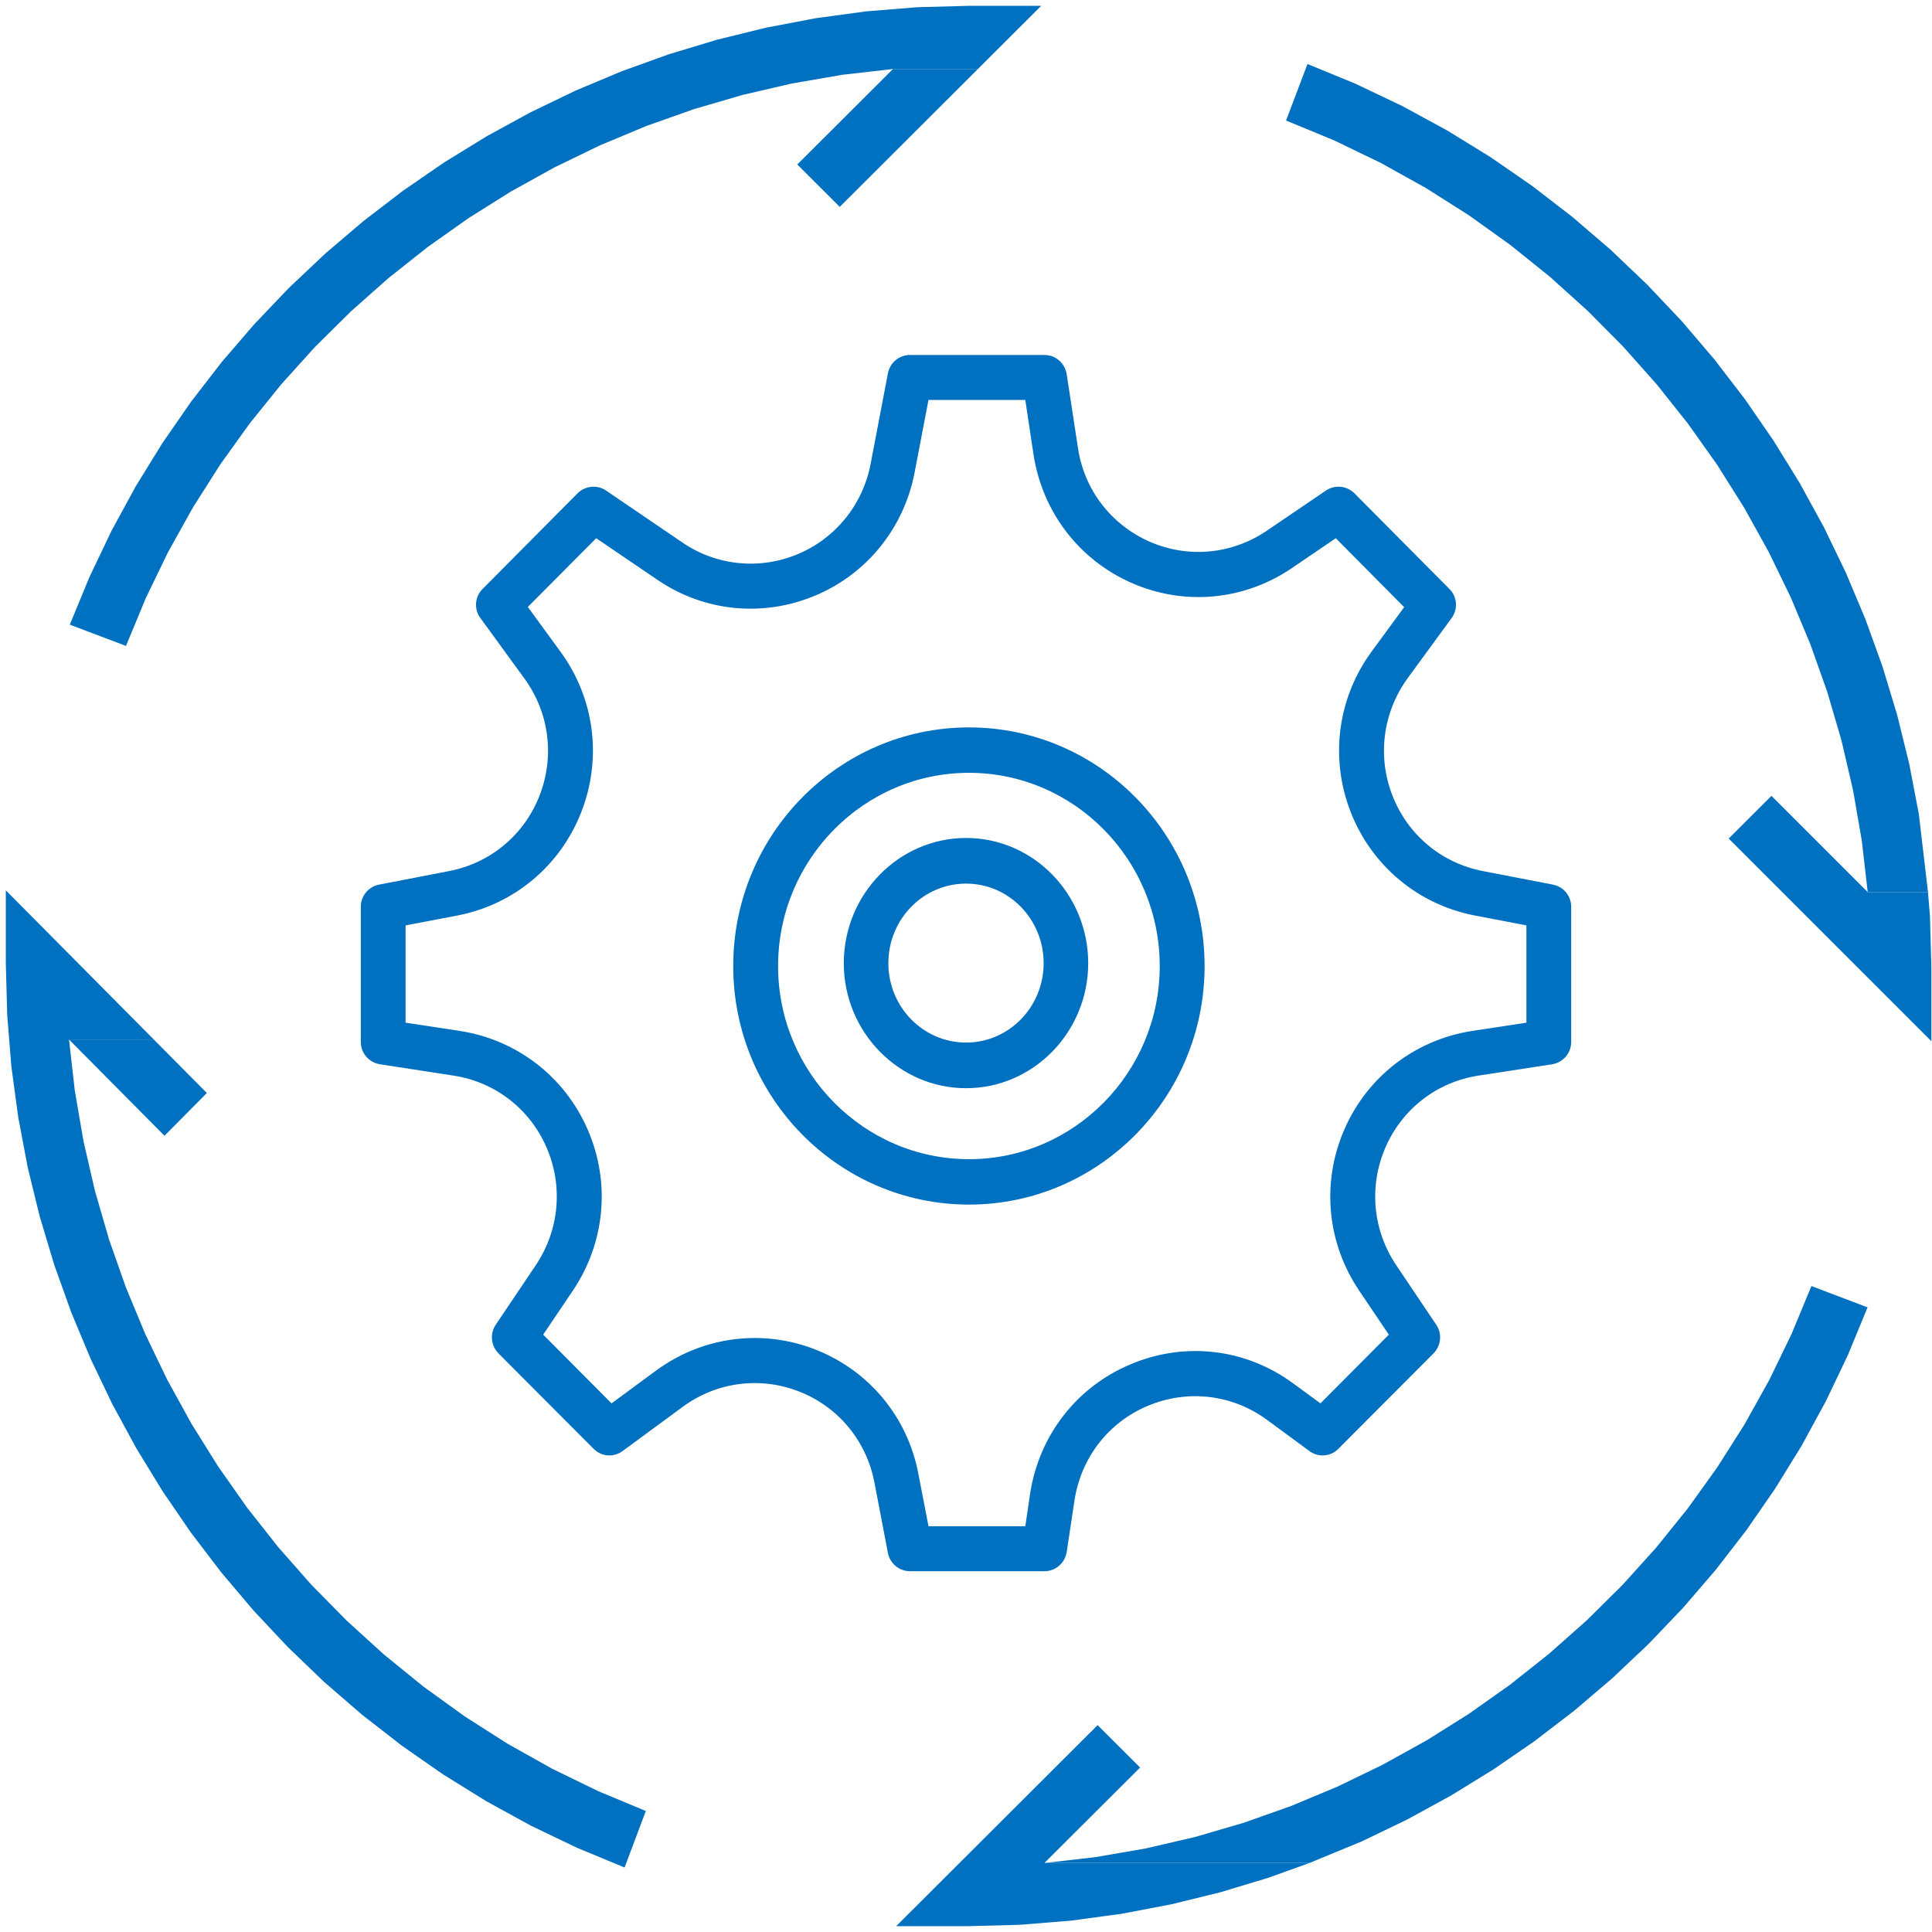 <svg width="332" height="332" xmlns="http://www.w3.org/2000/svg" xmlns:xlink="http://www.w3.org/1999/xlink" overflow="hidden"><defs><clipPath id="clip0"><path d="M631-1 963-1 963 331 631 331Z" fill-rule="evenodd" clip-rule="evenodd"/></clipPath></defs><g clip-path="url(#clip0)" transform="translate(-631 1)"><path d="M809.924 0 797.466 0 788.608 0.24 779.836 0.955 771.164 2.132 762.609 3.763 754.186 5.834 745.91 8.336 737.797 11.259 729.864 14.59 722.126 18.32 714.597 22.438 707.295 26.933 700.234 31.793 693.431 37.009 686.901 42.57 680.659 48.464 674.722 54.682 669.105 61.211 663.824 68.042 658.893 75.164 654.33 82.566 650.15 90.236 646.368 98.165 643 106.342 652.648 109.998 656.047 101.794 659.889 93.857 664.158 86.2 668.836 78.835 673.903 71.774 679.342 65.031 685.136 58.616 691.266 52.544 697.713 46.826 704.46 41.474 711.489 36.502 718.782 31.921 726.32 27.744 734.086 23.983 742.062 20.651 750.229 17.76 758.569 15.323 767.065 13.352 775.698 11.86 784.45 10.858 799.044 10.858 809.924 0Z" fill="#0070C0" fill-rule="evenodd"/><path d="M799.044 10.858 784.45 10.858 768.009 27.263 775.306 34.547 799.044 10.858Z" fill="#0070C0" fill-rule="evenodd"/><path d="M935.411 135.76 928.068 143.101 962.894 177.926 962.894 165.391 962.651 156.479 962.31 152.297 951.951 152.297 935.411 135.76Z" fill="#0070C0" fill-rule="evenodd"/><path d="M855.681 10 852 19.711 860.271 23.129 868.273 26.994 875.992 31.288 883.417 35.992 890.536 41.09 897.335 46.561 903.801 52.389 909.923 58.555 915.688 65.04 921.084 71.828 926.097 78.899 930.716 86.235 934.927 93.819 938.719 101.631 942.078 109.654 944.992 117.87 947.449 126.26 949.436 134.807 950.941 143.492 951.951 152.297 962.31 152.297 960.744 138.93 959.1 130.323 957.012 121.849 954.489 113.523 951.543 105.362 948.184 97.381 944.423 89.596 940.272 82.023 935.74 74.677 930.84 67.575 925.581 60.731 919.975 54.162 914.032 47.883 907.764 41.911 901.181 36.26 894.294 30.948 887.114 25.988 879.651 21.398 871.918 17.193 863.924 13.388 855.681 10Z" fill="#0070C0" fill-rule="evenodd"/><path d="M819.618 295.45 785 329.998 797.461 329.998 806.318 329.757 815.09 329.043 823.762 327.865 832.317 326.235 840.741 324.164 849.016 321.661 856.016 319.14 810.474 319.14 826.917 302.735 819.618 295.45Z" fill="#0070C0" fill-rule="evenodd"/><path d="M942.278 220 938.88 228.204 935.037 236.141 930.768 243.798 926.091 251.163 921.023 258.224 915.584 264.967 909.79 271.382 903.661 277.454 897.213 283.172 890.466 288.524 883.437 293.497 876.144 298.078 868.605 302.255 860.839 306.016 852.864 309.347 844.696 312.238 836.356 314.675 827.86 316.646 819.227 318.138 810.474 319.14 856.016 319.14 865.062 315.407 872.8 311.677 880.328 307.56 887.63 303.065 894.691 298.205 901.494 292.989 908.024 287.428 914.265 281.534 920.202 275.317 925.819 268.787 931.101 261.956 936.031 254.835 940.594 247.434 944.774 239.763 948.556 231.834 951.924 223.658 942.278 220Z" fill="#0070C0" fill-rule="evenodd"/><path d="M632 152 632 164.535 632.24 173.445 632.955 182.269 634.132 190.992 635.762 199.598 637.834 208.071 640.336 216.396 643.258 224.556 646.589 232.536 650.319 240.321 654.436 247.894 658.93 255.239 663.791 262.341 669.006 269.185 674.566 275.754 680.46 282.032 686.676 288.005 693.205 293.655 700.035 298.968 707.156 303.928 714.556 308.518 722.225 312.724 730.153 316.528 738.328 319.917 741.979 310.206 733.777 306.788 725.842 302.923 718.187 298.628 710.824 293.924 703.764 288.827 697.022 283.355 690.609 277.528 684.538 271.362 678.821 264.877 673.47 258.09 668.498 251.02 663.918 243.685 659.741 236.102 655.981 228.29 652.649 220.268 649.759 212.053 647.321 203.664 645.35 195.119 643.858 186.435 642.856 177.631 657.427 177.631 632 152Z" fill="#0070C0" fill-rule="evenodd"/><path d="M657.427 177.631 642.856 177.631 659.265 194.168 666.547 186.825 657.427 177.631Z" fill="#0070C0" fill-rule="evenodd"/><path d="M897.88 151.02C885.816 148.686 885.816 148.686 885.816 148.686 878.744 147.327 872.92 142.485 870.285 135.728 867.651 128.97 868.621 121.446 872.885 115.559 880.443 105.214 880.443 105.214 880.443 105.214 881.587 103.681 881.413 101.521 880.061 100.198 863.733 83.756 863.733 83.756 863.733 83.756 862.416 82.468 860.371 82.258 858.845 83.303 848.688 90.201 848.688 90.201 848.688 90.201 842.691 94.276 835.168 94.973 828.547 92.082 821.925 89.156 817.315 83.164 816.24 75.989 814.299 63.274 814.299 63.274 814.299 63.274 813.987 61.393 812.392 60 810.485 60 787.363 60 787.363 60 787.363 60 785.525 60 783.931 61.324 783.584 63.135 780.603 78.775 780.603 78.775 780.603 78.775 779.251 85.742 774.571 91.524 768.053 94.241 761.501 96.958 754.117 96.227 748.259 92.221 735.155 83.303 735.155 83.303 735.155 83.303 733.629 82.258 731.584 82.468 730.267 83.756 713.939 100.198 713.939 100.198 713.939 100.198 712.587 101.521 712.413 103.681 713.557 105.214 721.115 115.594 721.115 115.594 721.115 115.594 725.379 121.446 726.349 128.97 723.715 135.728 721.08 142.485 715.256 147.327 708.184 148.686 696.12 151.02 696.12 151.02 696.12 151.02 694.317 151.368 693 152.97 693 154.816 693 178.05 693 178.05 693 178.05 693 179.966 694.387 181.568 696.259 181.882 708.912 183.832 708.912 183.832 708.912 183.832 716.053 184.912 722.051 189.545 724.928 196.198 727.805 202.851 727.112 210.41 723.056 216.436 716.192 226.643 716.192 226.643 716.192 226.643 715.152 228.175 715.36 230.23 716.643 231.554 733.005 247.961 733.005 247.961 733.005 247.961 734.323 249.319 736.472 249.493 737.997 248.344 748.328 240.75 748.328 240.75 748.328 240.75 754.152 236.466 761.64 235.49 768.365 238.138 775.091 240.785 779.909 246.637 781.261 253.743 783.584 265.865 783.584 265.865 783.584 265.865 783.931 267.676 785.525 269 787.363 269 810.485 269 810.485 269 810.485 269 812.392 269 813.987 267.607 814.299 265.726 815.651 256.773 815.651 256.773 815.651 256.773 816.795 249.458 821.509 243.363 828.339 240.541 835.168 237.72 842.795 238.625 848.757 243.014 856.003 248.344 856.003 248.344 856.003 248.344 857.528 249.493 859.677 249.319 860.995 247.961 877.357 231.554 877.357 231.554 877.357 231.554 878.64 230.23 878.848 228.175 877.808 226.643 870.944 216.436 870.944 216.436 870.944 216.436 866.888 210.41 866.195 202.851 869.072 196.198 871.949 189.545 877.947 184.912 885.088 183.832 897.741 181.882 897.741 181.882 897.741 181.882 899.613 181.568 901 179.966 901 178.05 901 154.816 901 154.816 901 154.816 901 152.97 899.683 151.368 897.88 151.02ZM893.304 174.741C883.909 176.169 883.909 176.169 883.909 176.169 874.168 177.702 865.952 184.007 862 193.133 858.048 202.225 859.019 212.57 864.565 220.791 869.661 228.35 869.661 228.35 869.661 228.35 857.909 240.158 857.909 240.158 857.909 240.158 853.299 236.779 853.299 236.779 853.299 236.779 845.152 230.753 834.717 229.499 825.392 233.4 816.067 237.267 809.584 245.592 808.024 255.624 807.192 261.267 807.192 261.267 807.192 261.267 790.552 261.267 790.552 261.267 790.552 261.267 788.819 252.28 788.819 252.28 788.819 252.28 786.981 242.527 780.36 234.55 771.173 230.927 761.987 227.304 751.725 228.663 743.752 234.515 736.091 240.158 736.091 240.158 736.091 240.158 724.339 228.35 724.339 228.35 724.339 228.35 729.435 220.791 729.435 220.791 729.435 220.791 734.981 212.57 735.952 202.225 732 193.133 728.048 184.007 719.832 177.702 710.091 176.169 700.696 174.741 700.696 174.741 700.696 174.741 700.696 158.021 700.696 158.021 700.696 158.021 709.64 156.314 709.64 156.314 709.64 156.314 719.347 154.433 727.285 147.78 730.891 138.549 734.496 129.318 733.179 119.008 727.32 110.996 721.704 103.298 721.704 103.298 721.704 103.298 733.456 91.489 733.456 91.489 733.456 91.489 743.96 98.63 743.96 98.63 743.96 98.63 751.968 104.099 762.056 105.109 771 101.382 779.909 97.69 786.323 89.782 788.16 80.238 790.552 67.733 790.552 67.733 790.552 67.733 807.192 67.733 807.192 67.733 807.192 67.733 808.613 77.173 808.613 77.173 808.613 77.173 810.139 86.961 816.413 95.216 825.496 99.188 834.544 103.159 844.84 102.183 853.021 96.61 860.544 91.489 860.544 91.489 860.544 91.489 872.296 103.333 872.296 103.333 872.296 103.333 866.68 110.996 866.68 110.996 866.68 110.996 860.821 119.008 859.504 129.318 863.109 138.549 866.715 147.78 874.688 154.433 884.395 156.314 893.304 158.021 893.304 158.021 893.304 158.021L893.304 174.741Z" fill="#0070C0" fill-rule="evenodd"/><path d="M797.517 124C775.158 124 757 142.382 757 165.018 757 187.618 775.158 206 797.517 206 819.842 206 838 187.618 838 165.018 838 142.382 819.842 124 797.517 124ZM797.517 198.197C779.429 198.197 764.708 183.294 764.708 165.018 764.708 146.706 779.429 131.803 797.517 131.803 815.571 131.803 830.292 146.706 830.292 165.018 830.292 183.294 815.571 198.197 797.517 198.197Z" fill="#0070C0" fill-rule="evenodd"/><path d="M797.017 143C785.444 143 776 152.669 776 164.518 776 176.331 785.444 186 797.017 186 808.59 186 818 176.331 818 164.518 818 152.669 808.59 143 797.017 143ZM797.017 178.159C789.634 178.159 783.658 172.042 783.658 164.518 783.658 156.958 789.634 150.841 797.017 150.841 804.366 150.841 810.342 156.958 810.342 164.518 810.342 172.042 804.366 178.159 797.017 178.159Z" fill="#0070C0" fill-rule="evenodd"/></g></svg>
